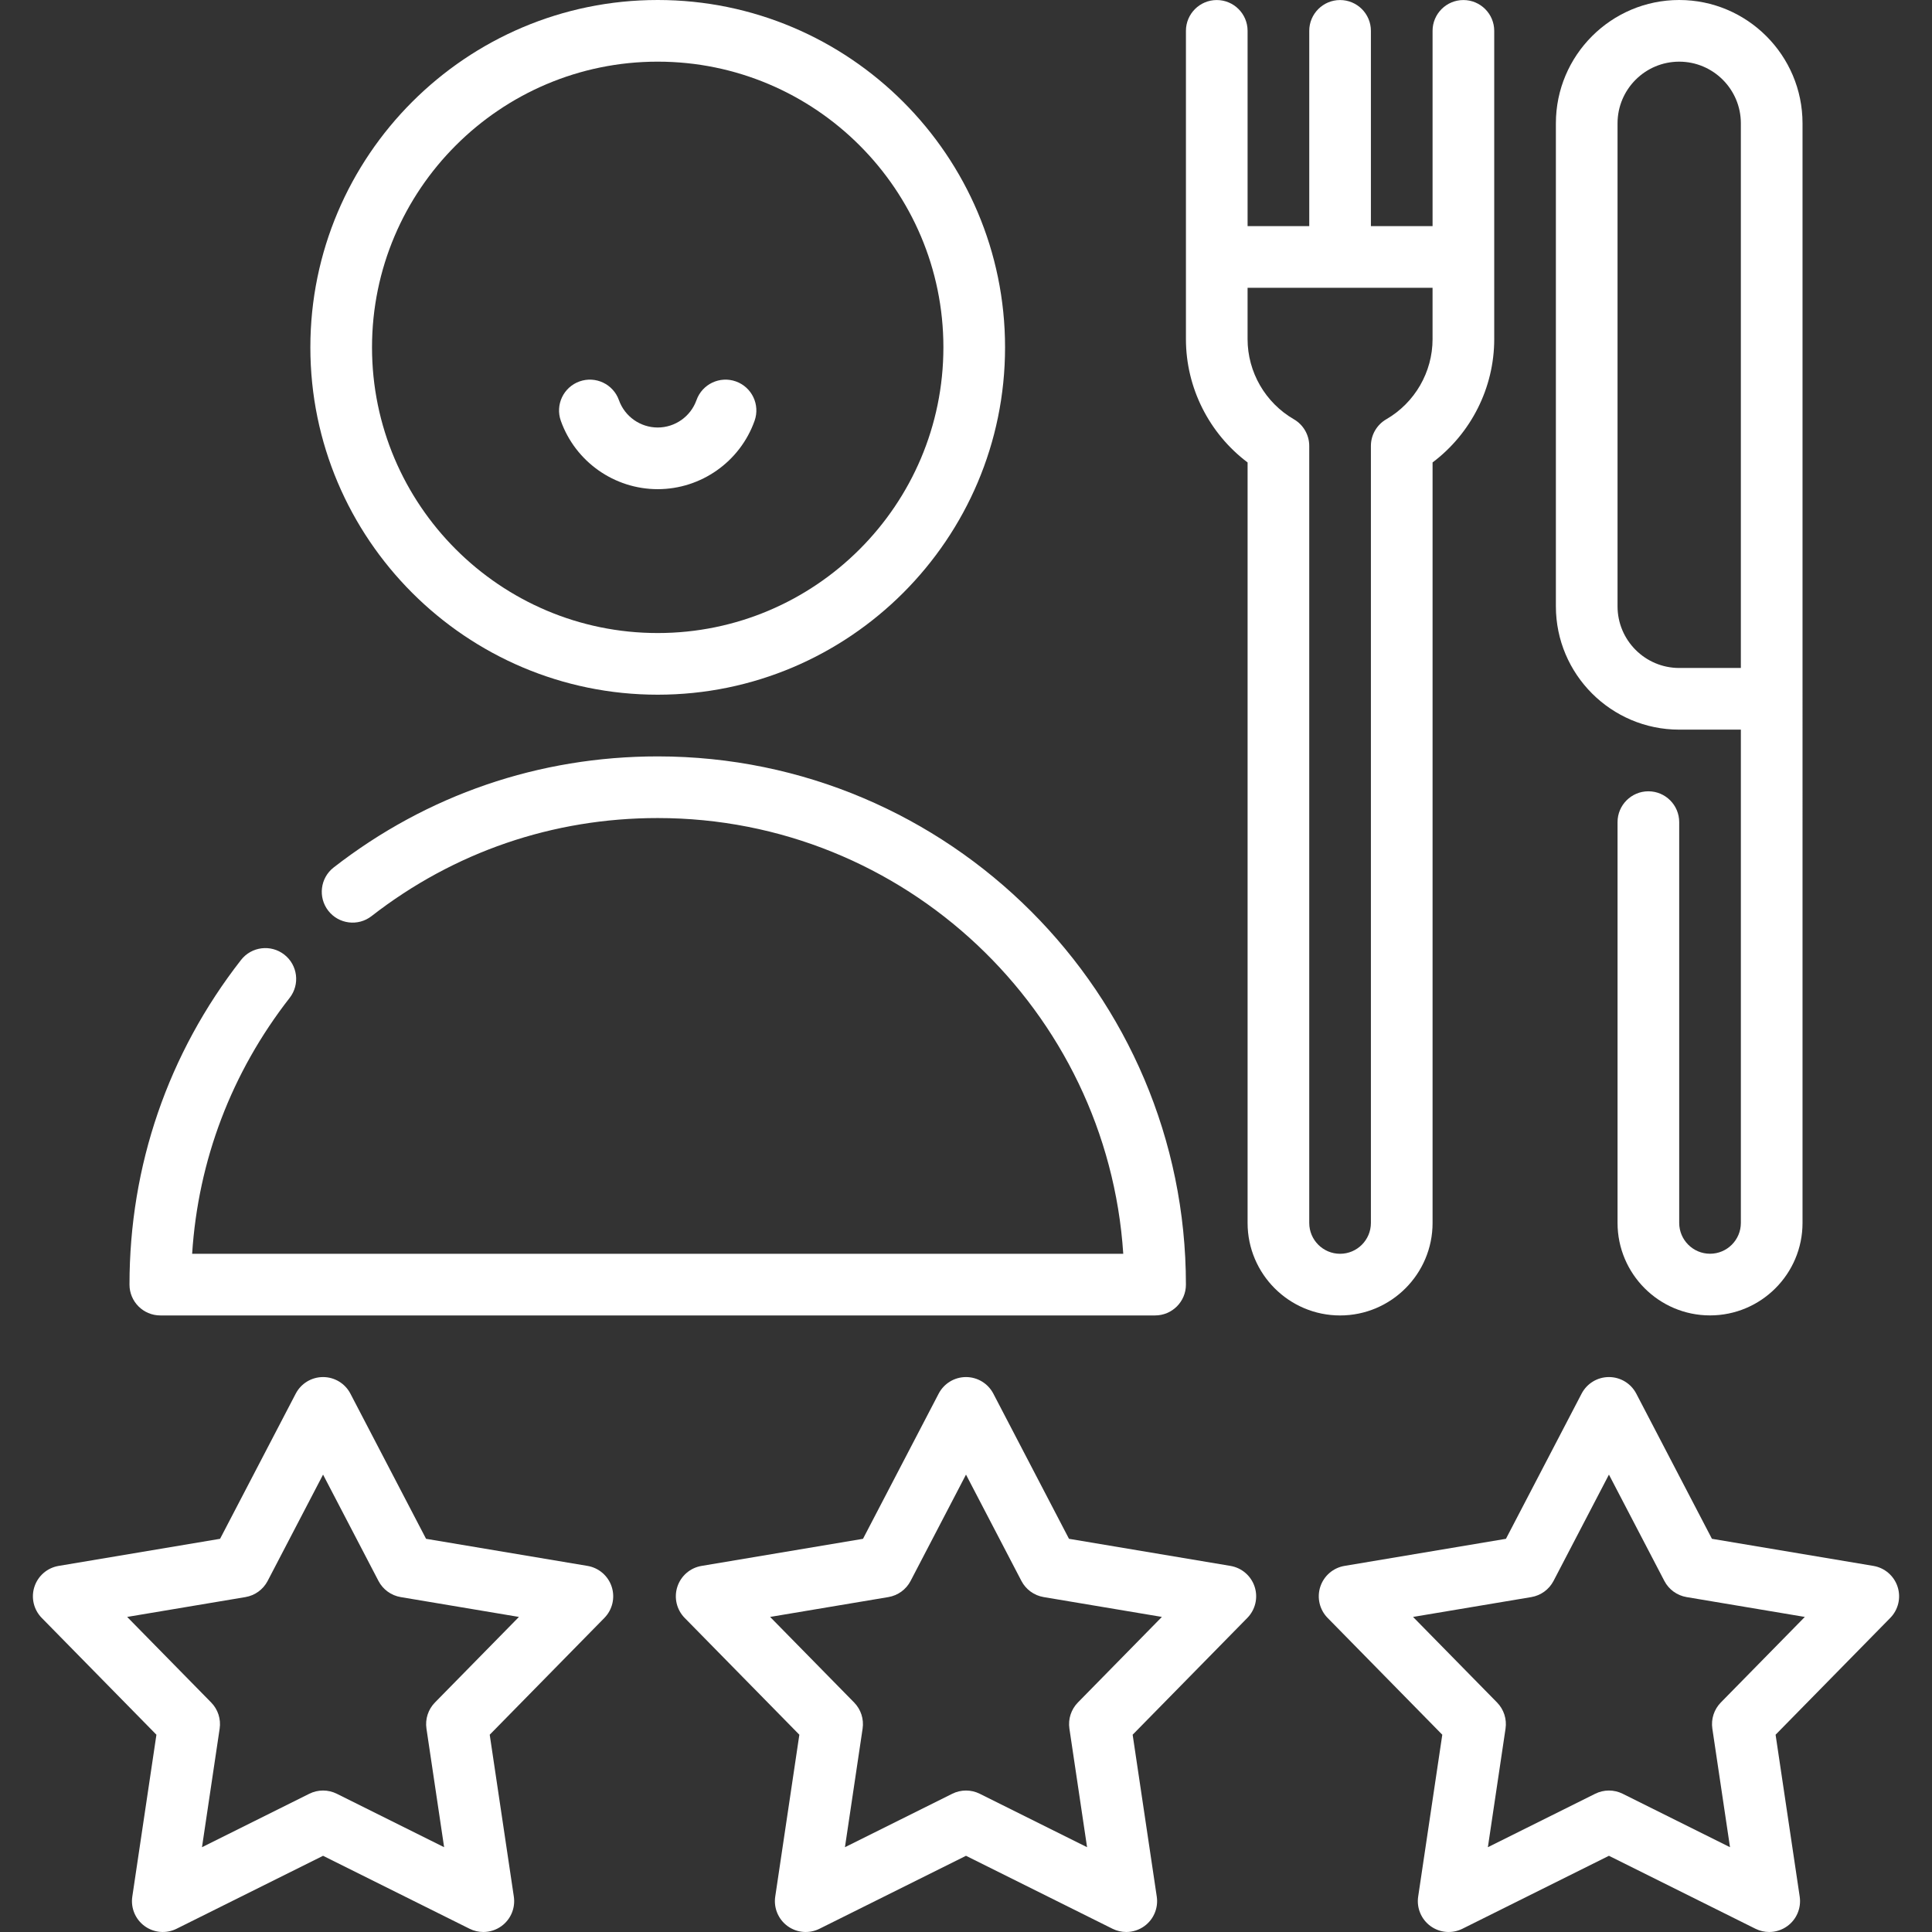 <?xml version="1.0" encoding="iso-8859-1"?>
<!-- Uploaded to: SVG Repo, www.svgrepo.com, Generator: SVG Repo Mixer Tools -->
<svg fill="#ffffff" height="800px" width="800px" version="1.1" id="Layer_1" xmlns="http://www.w3.org/2000/svg" xmlns:xlink="http://www.w3.org/1999/xlink" 
	 viewBox="0 0 512 512" xml:space="preserve">
<rect x="0" y="0" width="512" height="512" fill="#333333" stroke="none"/>
<g>
	<g>
		<path d="M162.108,420.513c-0.941-2.896-3.414-5.028-6.417-5.533l-42.782-7.18l-20.05-38.471c-1.406-2.699-4.199-4.393-7.244-4.393
			c-3.045,0-5.838,1.694-7.245,4.394l-20.05,38.471l-42.782,7.18c-3.003,0.503-5.477,2.636-6.419,5.533s-0.193,6.075,1.94,8.249
			l30.392,30.956l-6.392,42.908c-0.449,3.012,0.815,6.023,3.279,7.813c2.462,1.79,5.718,2.06,8.444,0.704l38.832-19.338
			l38.833,19.337c1.153,0.574,2.4,0.857,3.641,0.857c1.696,0,3.381-0.527,4.803-1.561c2.464-1.79,3.728-4.802,3.279-7.813
			l-6.392-42.908l30.392-30.956C162.301,426.589,163.049,423.409,162.108,420.513z M115.267,451.174
			c-1.794,1.829-2.629,4.393-2.251,6.927l4.681,31.427l-28.441-14.164c-2.293-1.142-4.99-1.143-7.285,0l-28.442,14.164l4.681-31.427
			c0.378-2.534-0.455-5.099-2.251-6.927L33.7,428.502l31.336-5.258c2.527-0.424,4.709-2.009,5.893-4.281l14.685-28.176
			l14.685,28.176c1.184,2.272,3.366,3.857,5.893,4.281l31.334,5.258L115.267,451.174z"/>
	</g>
</g>
<g>
	<g>
		<path d="M332.496,420.513c-0.941-2.896-3.415-5.029-6.419-5.533l-42.783-7.18l-20.05-38.471c-1.407-2.699-4.201-4.393-7.245-4.393
			c-3.045,0-5.838,1.694-7.245,4.394l-20.05,38.471l-42.782,7.18c-3.003,0.503-5.477,2.636-6.419,5.533
			c-0.941,2.897-0.194,6.075,1.94,8.249l30.392,30.956l-6.392,42.908c-0.449,3.012,0.815,6.023,3.279,7.813
			c2.462,1.79,5.717,2.061,8.444,0.704L256,491.805l38.832,19.337c1.153,0.574,2.4,0.857,3.641,0.857
			c1.696,0,3.381-0.527,4.803-1.56c2.464-1.791,3.728-4.802,3.279-7.814l-6.391-42.908l30.392-30.956
			C332.689,426.589,333.437,423.409,332.496,420.513z M285.654,451.174c-1.794,1.829-2.629,4.393-2.251,6.927l4.681,31.427
			l-28.441-14.163c-1.147-0.571-2.394-0.857-3.642-0.857s-2.496,0.285-3.642,0.857l-28.441,14.163l4.681-31.427
			c0.378-2.535-0.455-5.099-2.251-6.927l-22.26-22.673l31.336-5.258c2.527-0.424,4.709-2.009,5.893-4.281L256,390.785l14.685,28.176
			c1.184,2.272,3.366,3.857,5.893,4.281l31.335,5.258L285.654,451.174z"/>
	</g>
</g>
<g>
	<g>
		<path d="M502.882,420.513c-0.941-2.897-3.415-5.029-6.419-5.533l-42.782-7.18l-20.05-38.471c-1.407-2.701-4.2-4.394-7.245-4.394
			s-5.838,1.694-7.245,4.394l-20.05,38.471l-42.783,7.18c-3.003,0.503-5.477,2.636-6.419,5.533s-0.194,6.075,1.94,8.249
			l30.392,30.956l-6.392,42.908c-0.449,3.012,0.815,6.023,3.279,7.813c2.462,1.79,5.717,2.06,8.444,0.704l38.833-19.338
			l38.832,19.337c1.153,0.574,2.4,0.857,3.641,0.857c1.696,0,3.381-0.527,4.803-1.561c2.464-1.79,3.728-4.802,3.279-7.813
			l-6.392-42.908l30.392-30.956C503.075,426.589,503.823,423.41,502.882,420.513z M456.04,451.174
			c-1.795,1.829-2.629,4.393-2.251,6.927l4.681,31.427l-28.441-14.163c-2.293-1.142-4.99-1.143-7.285,0l-28.442,14.164l4.681-31.427
			c0.378-2.534-0.455-5.099-2.251-6.927l-22.26-22.673l31.336-5.258c2.527-0.424,4.709-2.009,5.893-4.281l14.685-28.176
			l14.685,28.176c1.184,2.272,3.366,3.857,5.893,4.281l31.334,5.258L456.04,451.174z"/>
	</g>
</g>
<g>
	<g>
		<path d="M387.814,0.011c-4.512,0-8.17,3.658-8.17,8.17v51.745h-16.34V8.181c0-4.512-3.658-8.17-8.17-8.17
			c-4.512,0-8.17,3.658-8.17,8.17v51.745h-16.34V8.181c0-4.512-3.658-8.17-8.17-8.17s-8.17,3.658-8.17,8.17v81.702
			c0,12.889,6.157,25.01,16.34,32.67v201.543c0,13.516,10.995,24.511,24.511,24.511c13.516,0,24.511-10.995,24.511-24.511V122.553
			c10.183-7.66,16.34-19.781,16.34-32.67V8.181C395.984,3.669,392.326,0.011,387.814,0.011z M379.644,89.883
			c0,8.716-4.698,16.849-12.262,21.226c-2.524,1.46-4.079,4.155-4.079,7.071v205.916c0,4.506-3.665,8.17-8.17,8.17
			c-4.506,0-8.17-3.665-8.17-8.17V118.18c0-2.916-1.555-5.611-4.079-7.071c-7.563-4.377-12.262-12.51-12.262-21.226V76.266h49.021
			V89.883z"/>
	</g>
</g>
<g>
	<g>
		<path d="M445.006,0c-18.02,0-32.681,14.661-32.681,32.681v128c0,18.02,14.661,32.681,32.681,32.681h16.34v130.723
			c0,4.506-3.665,8.17-8.17,8.17c-4.506,0-8.17-3.665-8.17-8.17V217.872c0-4.512-3.658-8.17-8.17-8.17s-8.17,3.658-8.17,8.17
			v106.213c0,13.516,10.995,24.511,24.511,24.511c13.516,0,24.511-10.995,24.511-24.511V32.681C477.686,14.661,463.026,0,445.006,0z
			 M461.346,177.021h-16.34c-9.01,0-16.34-7.33-16.34-16.34v-128c0-9.01,7.33-16.34,16.34-16.34c9.01,0,16.34,7.33,16.34,16.34
			V177.021z"/>
	</g>
</g>
<g>
	<g>
		<path d="M174.299,0c-50.758,0-92.051,41.294-92.051,92.051c0,50.757,41.294,92.051,92.051,92.051
			c50.757,0,92.051-41.294,92.051-92.051C266.35,41.294,225.057,0,174.299,0z M174.299,167.762
			c-41.747,0-75.711-33.964-75.711-75.711s33.964-75.711,75.711-75.711s75.711,33.964,75.711,75.711
			S216.046,167.762,174.299,167.762z"/>
	</g>
</g>
<g>
	<g>
		<path d="M195.01,101.08c-4.25-1.509-8.924,0.709-10.435,4.962c-1.543,4.338-5.672,7.252-10.276,7.252s-8.734-2.914-10.276-7.252
			c-1.512-4.252-6.184-6.471-10.435-4.962c-4.252,1.512-6.473,6.183-4.962,10.435c3.854,10.838,14.17,18.119,25.673,18.119
			c11.503,0,21.82-7.281,25.673-18.119C201.483,107.263,199.262,102.592,195.01,101.08z"/>
	</g>
</g>
<g>
	<g>
		<path d="M174.299,200.453c-31.423,0-61.116,10.178-85.872,29.433c-3.561,2.77-4.203,7.903-1.432,11.464
			c2.769,3.562,7.902,4.203,11.466,1.432c21.86-17.003,48.084-25.991,75.839-25.991c65.43,0,119.153,51.091,123.376,115.472H50.919
			c1.594-24.783,10.445-48.082,25.84-67.814c2.776-3.558,2.142-8.692-1.416-11.467c-3.558-2.777-8.693-2.141-11.467,1.416
			c-19.337,24.785-29.559,54.537-29.559,86.036c-0.001,4.512,3.657,8.17,8.169,8.17h263.626c4.512,0,8.17-3.658,8.17-8.17
			C314.282,263.25,251.486,200.453,174.299,200.453z"/>
	</g>
</g>
</svg>